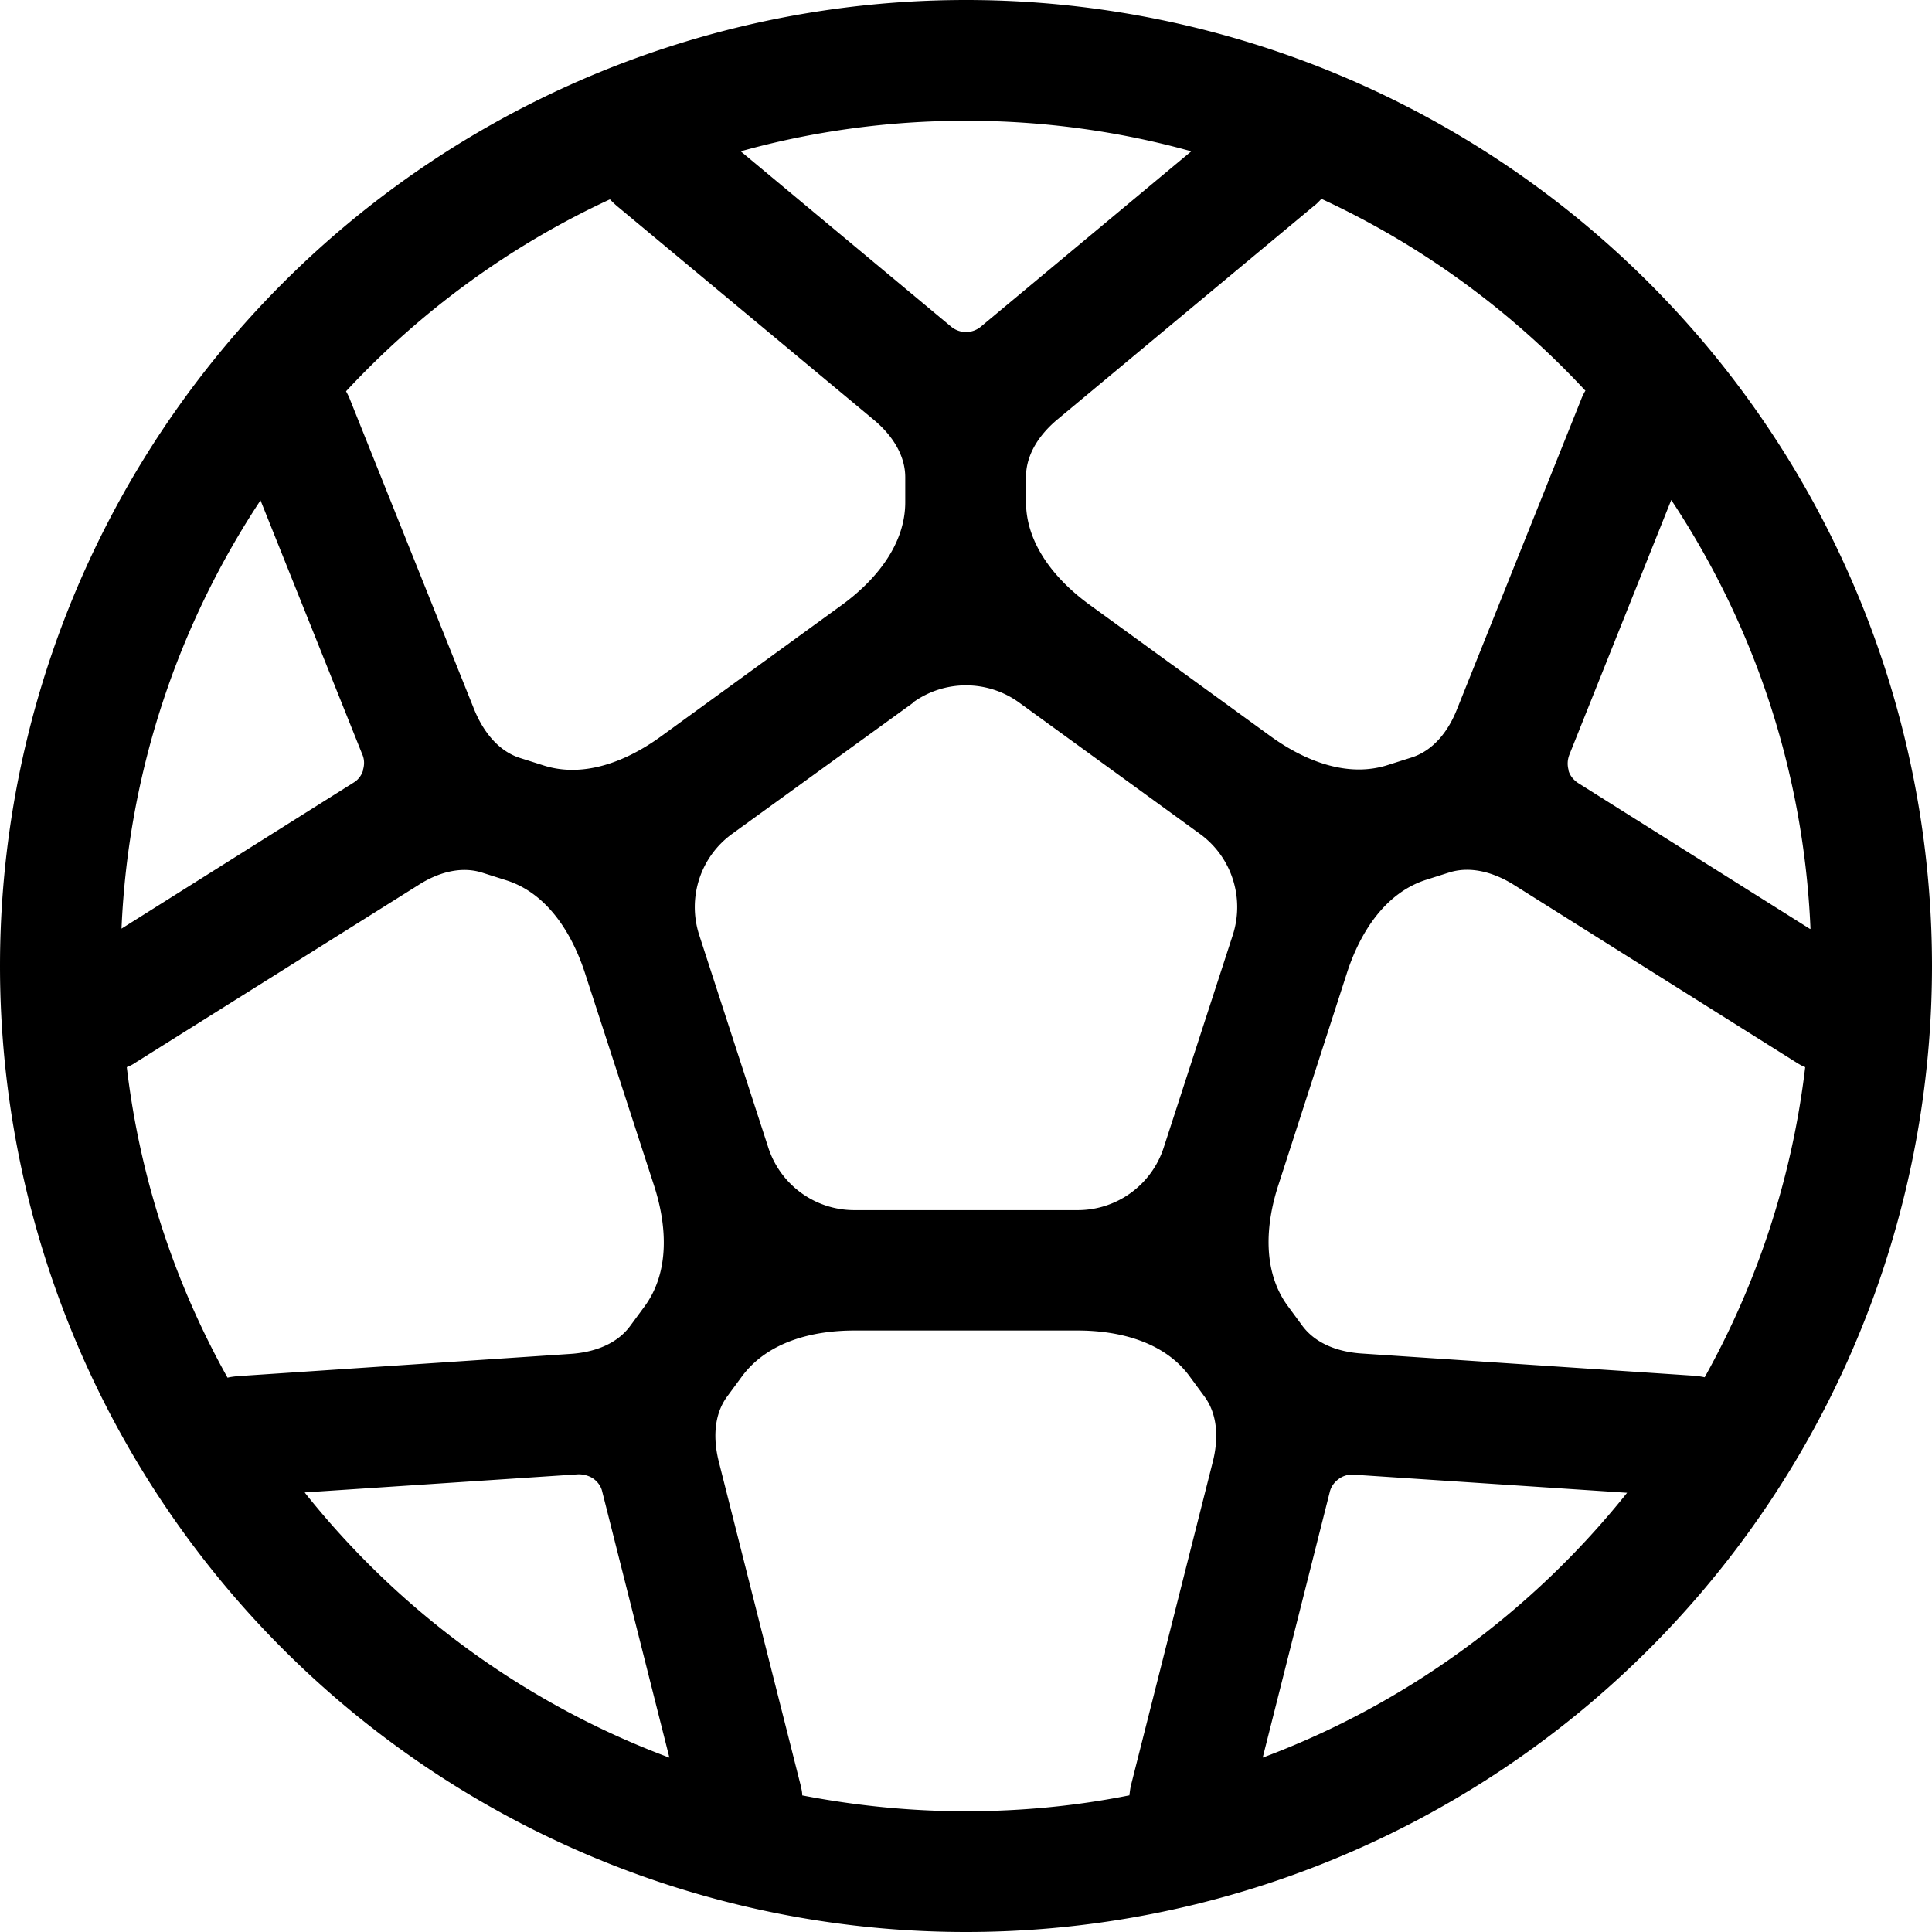<svg xmlns="http://www.w3.org/2000/svg" width="24" height="24" viewBox="0 0 512 512"><path d="M299.3 475.8c.1-.8 .2-1.7 .4-2.6l21.7-85.8c1.5-5.9 1.4-12.4-2.2-17.3l-3.9-5.3c-6.6-9.1-18.5-12.2-29.7-12.2l-59.2 0c-11.3 0-23.1 3.1-29.8 12.2l-3.9 5.3c-3.6 4.9-3.7 11.4-2.2 17.3l21.7 85.8c.2 .9 .4 1.7 .4 2.6c14 2.7 28.5 4.2 43.3 4.2s29.3-1.4 43.3-4.2zm35.3-10c38.3-14.3 71.6-38.9 96.6-70.2l-72.5-4.8c-1.4-.1-2.8 .3-4 1.2s-2 2.1-2.3 3.4l-17.8 70.5zM451.7 365.1c13.9-24.9 23.2-52.7 26.7-82.3c-.8-.3-1.5-.7-2.3-1.2l-74.9-47.1c-5.1-3.2-11.3-5.1-17.1-3.3l-6.3 2c-10.7 3.5-17.3 13.8-20.8 24.5L338.8 314c-3.5 10.7-4.2 22.9 2.4 32l3.9 5.3c3.6 4.9 9.7 7 15.8 7.4l88.3 5.9c.9 .1 1.7 .2 2.6 .4zm28.1-119c-1.8-41.9-15.1-80.7-36.9-113.6l-27 67.5c-.5 1.3-.6 2.7-.2 4.1c0 0 0 .1 0 .1s0 .1 0 .1c.4 1.3 1.3 2.4 2.5 3.2l61.5 38.7zM420.2 103.6c-19.7-21.2-43.4-38.6-70-50.9c-.6 .6-1.2 1.3-1.9 1.8l-68 56.6c-4.7 3.9-8.4 9.2-8.4 15.3l0 6.6c0 11.2 7.8 20.7 16.9 27.3l47.9 34.8c9.1 6.6 20.5 11.1 31.2 7.6l6.3-2c5.8-1.9 9.7-7.1 11.9-12.7l32.9-82.1c.3-.8 .7-1.6 1.1-2.3zM315.7 40.1c-19-5.3-39.1-8.1-59.7-8.1s-40.7 2.8-59.7 8.1l55.8 46.5c1.1 .9 2.5 1.4 3.9 1.4s2.8-.5 3.9-1.4l55.8-46.5zm-154 12.7c-26.6 12.3-50.3 29.7-70 50.9c.4 .7 .8 1.5 1.1 2.3l32.9 82.1c2.3 5.6 6.2 10.8 11.9 12.7l6.3 2c10.7 3.5 22.1-1 31.2-7.6l47.9-34.8c9.1-6.6 16.9-16.1 16.9-27.3l0-6.6c0-6.1-3.7-11.4-8.4-15.3l-68-56.6c-.7-.6-1.3-1.2-1.9-1.8zM69.1 132.5C47.4 165.3 34 204.2 32.2 246.1l61.5-38.7c1.2-.7 2.1-1.9 2.5-3.2c0 0 0-.1 0-.1s0-.1 0-.1c.4-1.3 .4-2.8-.2-4.1l-27-67.4zM33.6 282.8c3.5 29.6 12.8 57.4 26.7 82.3c.8-.2 1.7-.3 2.6-.4l88.3-5.9c6.1-.4 12.2-2.5 15.8-7.4l3.9-5.3c6.6-9.1 5.9-21.3 2.4-32l-18.3-56.3c-3.5-10.7-10.1-21.1-20.8-24.5l-6.3-2c-5.8-1.9-12 0-17.1 3.3L35.9 281.6c-.7 .5-1.5 .9-2.3 1.2zM80.8 395.6c25 31.4 58.3 55.9 96.6 70.2l-17.8-70.5c-.3-1.4-1.2-2.6-2.3-3.4s-2.6-1.2-4-1.2l-72.5 4.8zM0 256a256 256 0 1 1 512 0A256 256 0 1 1 0 256zm241.9-69.7L194 221c-8.4 6.1-11.9 16.9-8.7 26.8l18.3 56.3c3.2 9.9 12.4 16.6 22.8 16.6l59.2 0c10.4 0 19.6-6.7 22.8-16.6l18.3-56.3c3.2-9.9-.3-20.7-8.7-26.8l-47.9-34.8c-8.4-6.1-19.8-6.1-28.2 0z"/></svg>